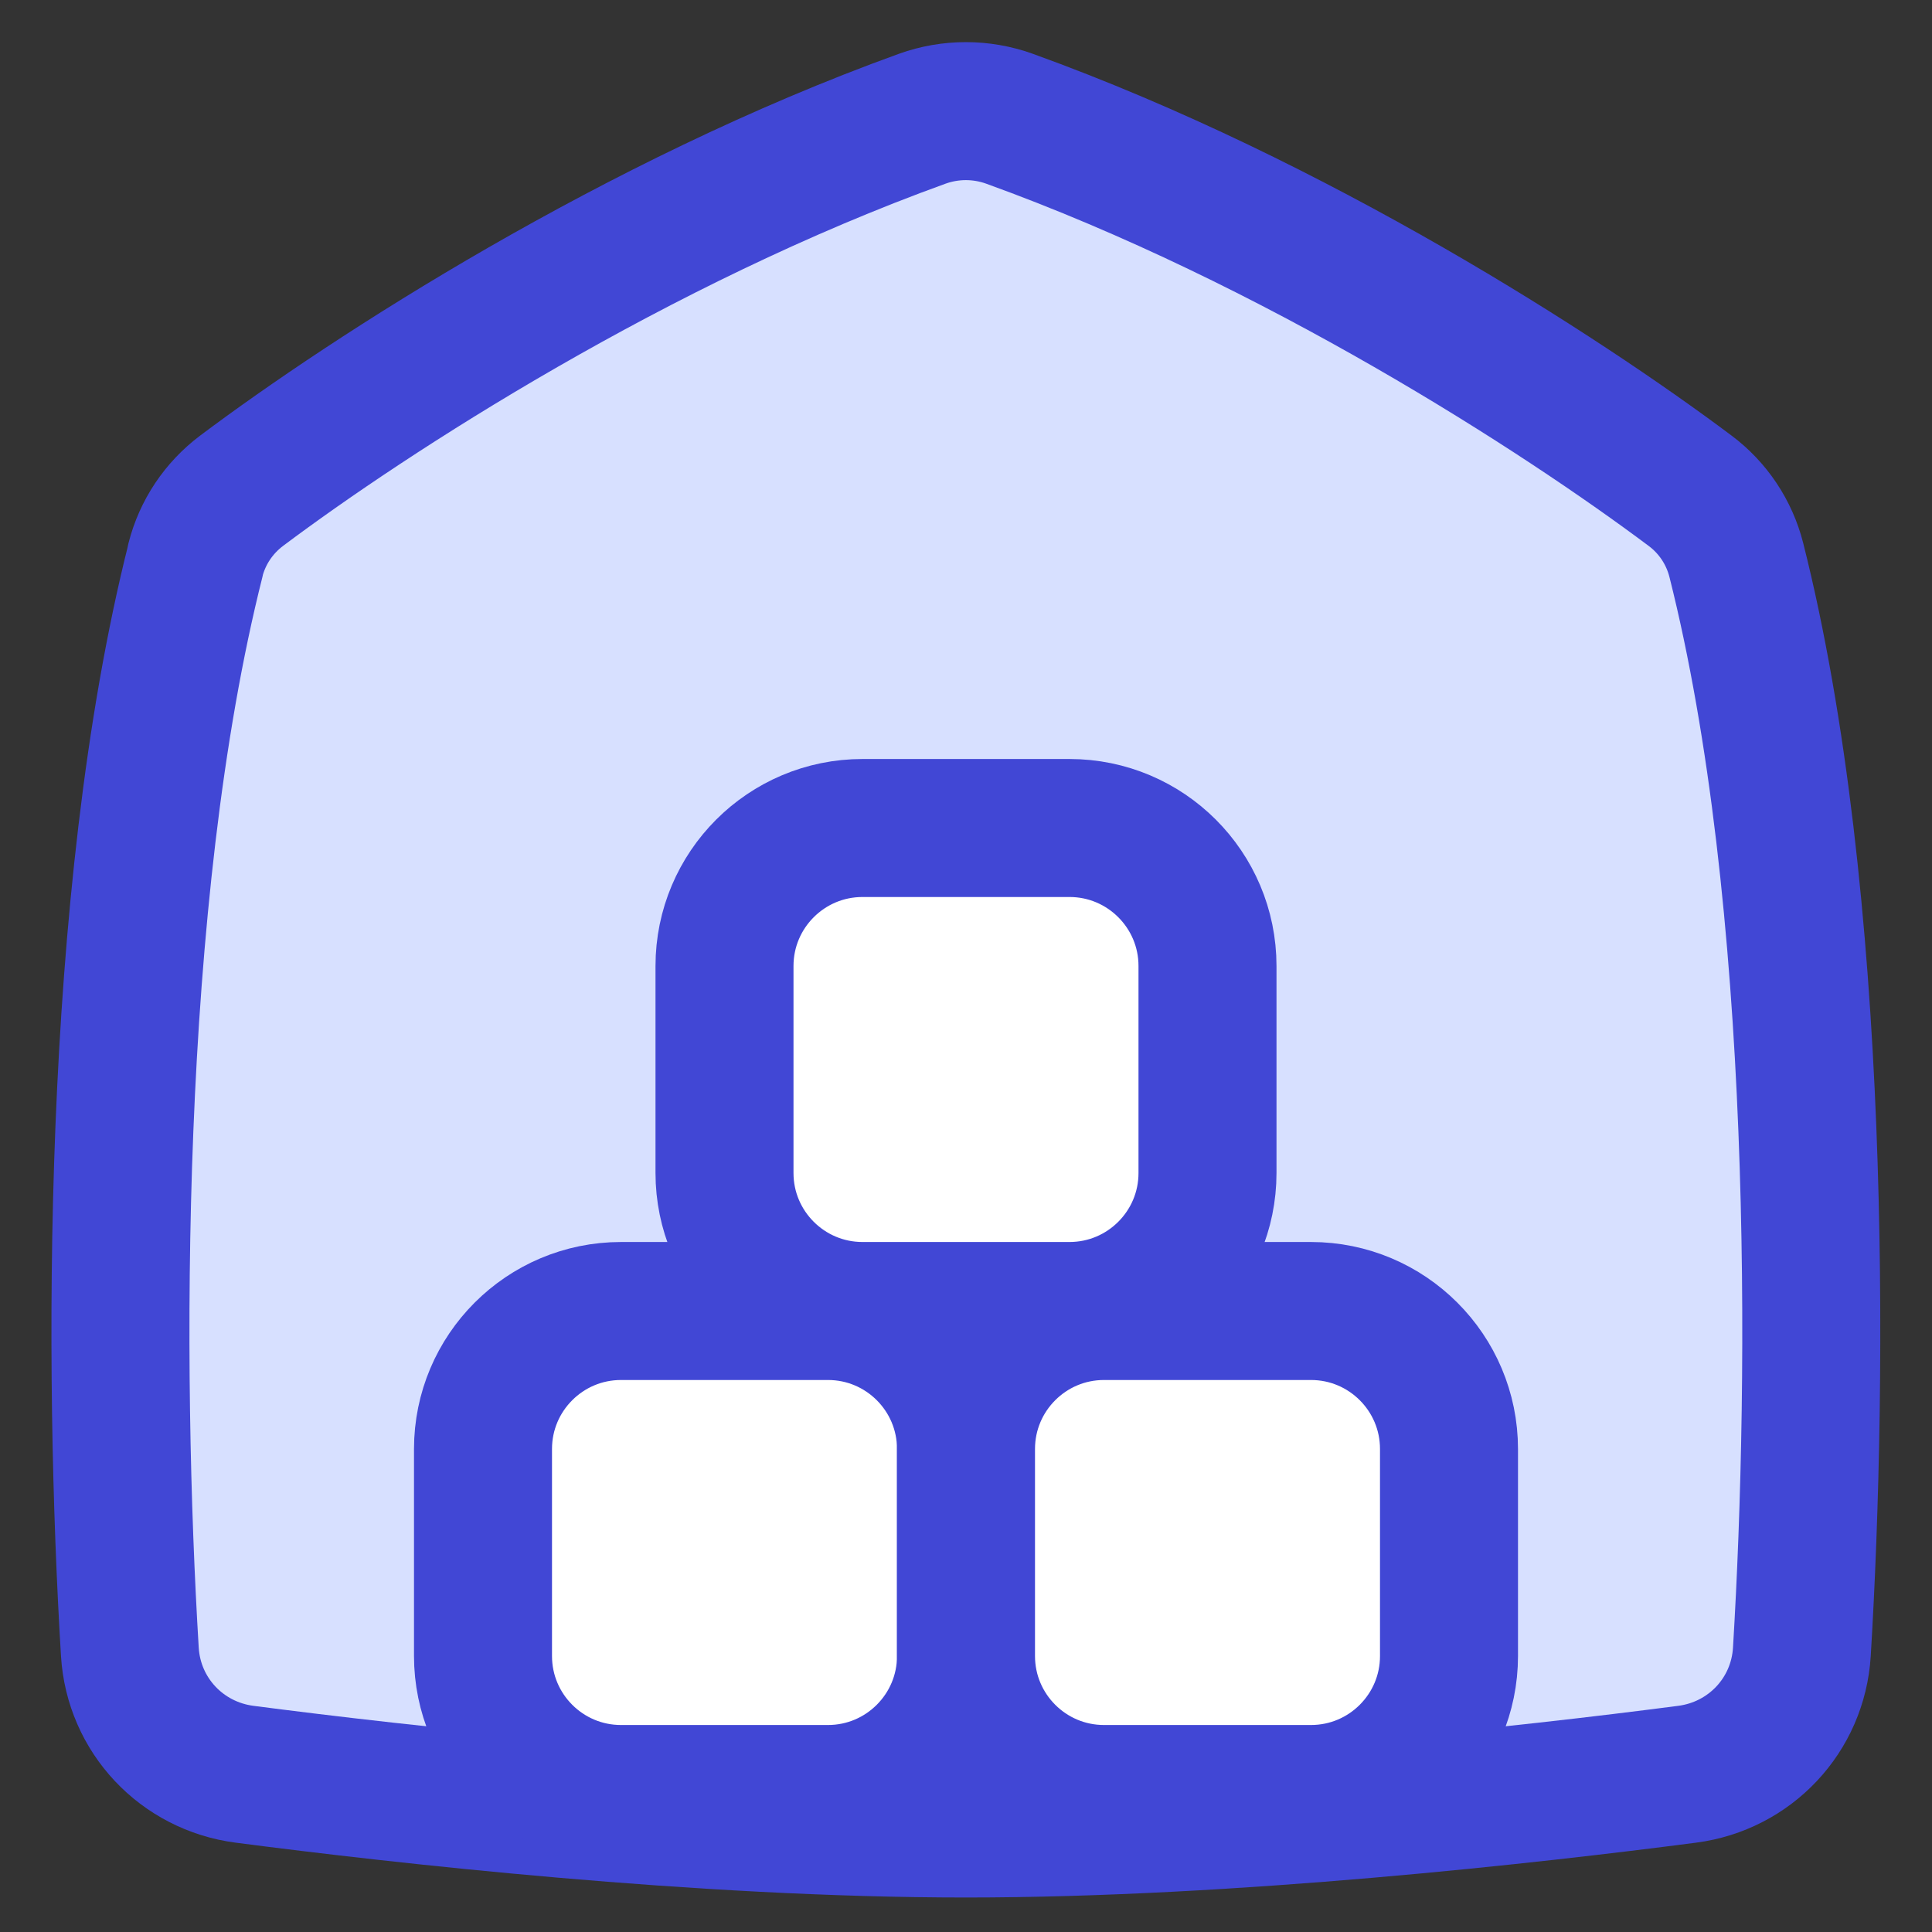 <svg xmlns="http://www.w3.org/2000/svg" fill="none" viewBox="0 0 14 14" id="Warehouse-1--Streamline-Flex">
  <rect x="0" y="0" width="14" height="14" fill="#333333" stroke="none"/>
  <desc>
    Warehouse 1 Streamline Icon: https://streamlinehq.com
  </desc>
  <g id="warehouse-1--delivery-warehouse-shipping-fulfillment">
    <path id="Vector 494" fill="#d7e0ff" d="M1.417 4.058C0.799 6.505 0.819 9.957 0.941 11.97c0.028 0.459 0.376 0.828 0.832 0.887 1.131 0.147 3.308 0.393 5.226 0.393 1.918 0 4.096 -0.246 5.226 -0.393 0.456 -0.059 0.804 -0.428 0.832 -0.887 0.122 -2.013 0.142 -5.465 -0.475 -7.912 -0.051 -0.201 -0.169 -0.378 -0.335 -0.502 -0.934 -0.7 -2.862 -1.948 -4.933 -2.696 -0.204 -0.073 -0.426 -0.073 -0.63 0 -2.072 0.748 -4 1.996 -4.933 2.696 -0.166 0.125 -0.284 0.301 -0.335 0.502Z" stroke-width="1"></path>
    <path id="Vector 501" stroke="#4147d5" stroke-linecap="round" stroke-linejoin="round" d="M1.417 4.058C0.799 6.505 0.819 9.957 0.941 11.97c0.028 0.459 0.376 0.828 0.832 0.887 1.131 0.147 3.308 0.393 5.226 0.393 1.918 0 4.096 -0.246 5.226 -0.393 0.456 -0.059 0.804 -0.428 0.832 -0.887 0.122 -2.013 0.142 -5.465 -0.475 -7.912 -0.051 -0.201 -0.169 -0.378 -0.335 -0.502 -0.934 -0.7 -2.862 -1.948 -4.933 -2.696 -0.204 -0.073 -0.426 -0.073 -0.63 0 -2.072 0.748 -4 1.996 -4.933 2.696 -0.166 0.125 -0.284 0.301 -0.335 0.502Z" stroke-width="1"></path>
    <path id="Vector 495" fill="#ffffff" d="M5.25 8.5V7c0 -0.552 0.448 -1 1 -1h1.5c0.552 0 1 0.448 1 1v1.5c0 0.552 -0.448 1 -1 1h-1.5c-0.552 0 -1 -0.448 -1 -1Z" stroke-width="1"></path>
    <path id="Vector 498" stroke="#4147d5" stroke-linecap="round" stroke-linejoin="round" d="M5.25 8.5V7c0 -0.552 0.448 -1 1 -1h1.5c0.552 0 1 0.448 1 1v1.5c0 0.552 -0.448 1 -1 1h-1.5c-0.552 0 -1 -0.448 -1 -1Z" stroke-width="1"></path>
    <path id="Vector 496" fill="#ffffff" d="M3.5 12v-1.5c0 -0.552 0.448 -1 1 -1H6c0.552 0 1 0.448 1 1V12c0 0.552 -0.448 1 -1 1H4.5c-0.552 0 -1 -0.448 -1 -1Z" stroke-width="1"></path>
    <path id="Vector 499" stroke="#4147d5" stroke-linecap="round" stroke-linejoin="round" d="M3.5 12v-1.5c0 -0.552 0.448 -1 1 -1H6c0.552 0 1 0.448 1 1V12c0 0.552 -0.448 1 -1 1H4.5c-0.552 0 -1 -0.448 -1 -1Z" stroke-width="1"></path>
    <path id="Vector 497" fill="#ffffff" d="M7 12v-1.5c0 -0.552 0.448 -1 1 -1h1.5c0.552 0 1 0.448 1 1V12c0 0.552 -0.448 1 -1 1H8c-0.552 0 -1 -0.448 -1 -1Z" stroke-width="1"></path>
    <path id="Vector 500" stroke="#4147d5" stroke-linecap="round" stroke-linejoin="round" d="M7 12v-1.5c0 -0.552 0.448 -1 1 -1h1.5c0.552 0 1 0.448 1 1V12c0 0.552 -0.448 1 -1 1H8c-0.552 0 -1 -0.448 -1 -1Z" stroke-width="1"></path>
  </g>
</svg>